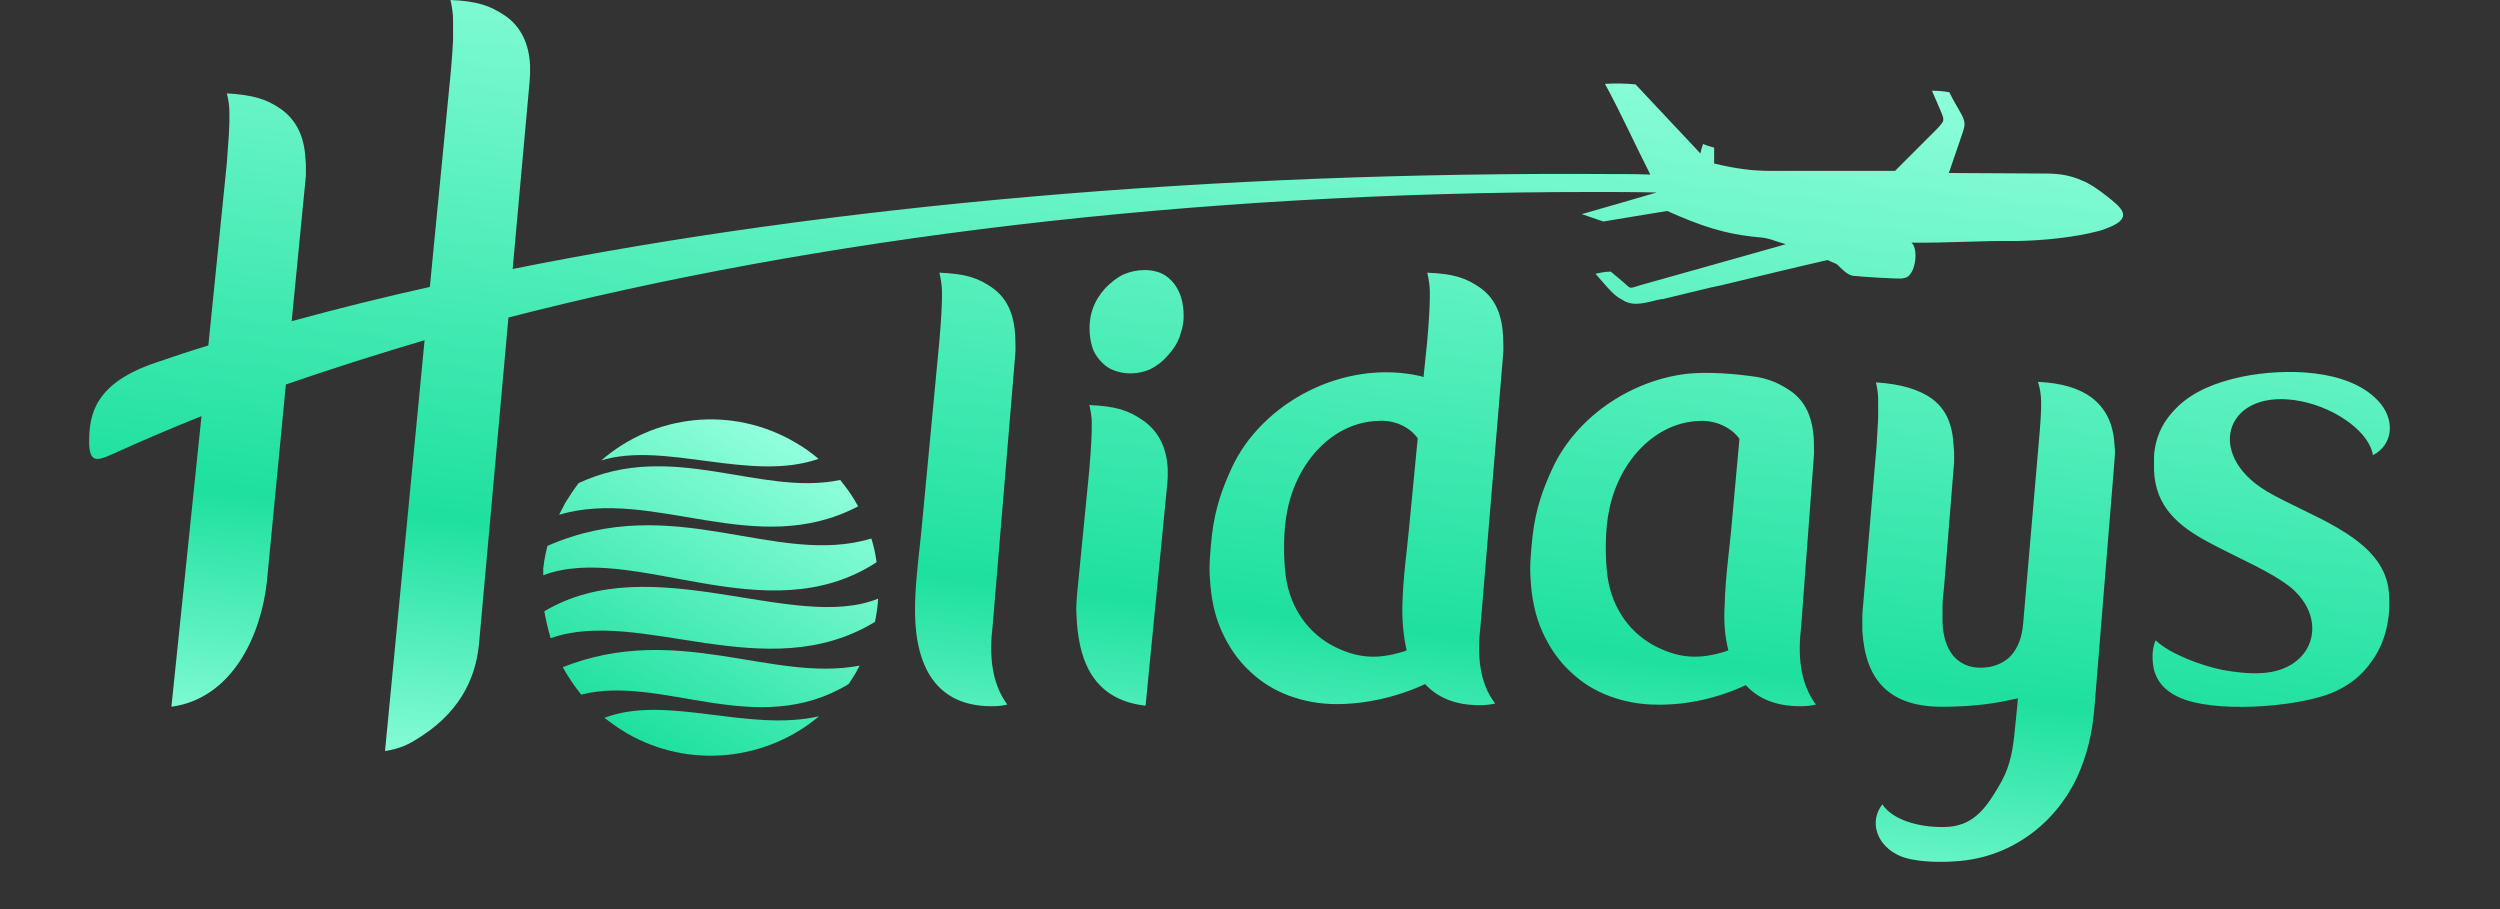 <?xml version="1.0" encoding="utf-8"?>
<!-- Generator: Adobe Illustrator 19.0.0, SVG Export Plug-In . SVG Version: 6.00 Build 0)  -->
<svg version="1.1" id="Layer_1" xmlns="http://www.w3.org/2000/svg" xmlns:xlink="http://www.w3.org/1999/xlink" x="0px" y="0px"
	 viewBox="0 0 474 172.4" style="enable-background:new 0 0 474 172.4;" xml:space="preserve">
<rect x="0" y="0" width="474" height="172.4" fill="#333333" stroke="none"/>
<style type="text/css">
	.st0{clip-path:url(#SVGID_2_);fill:url(#SVGID_3_);}
	.st1{clip-path:url(#SVGID_5_);fill:url(#SVGID_6_);}
</style>
<g>
	<defs>
		<path id="SVGID_1_" d="M90.8,122.3l5.6-62.1c58.3-15,129.1-23.8,205.5-23.8c4.1,0,8.1,0,12.2,0.1c-4.9,1.4-9.2,2.7-14.2,4.1
			c1.4,0.5,2.7,0.9,4.1,1.4c4-0.7,8-1.3,12.1-2c6.3,2.8,10.8,4.4,17.5,5c1.8,0.1,3.1,0.8,5,1.3c-8.9,2.5-18.7,5.3-27.7,7.8
			c-2,0.6-1.6,0.8-3.1-0.6c-0.8-0.7-1.6-1.3-2.4-2c-1.1,0-1.9,0.2-2.9,0.4c3.1,3.6,3.6,4.1,5,4.9c1.7,1.1,3.2,1,6.6,0.1l1-0.2l0.2,0
			l9.1-2.2l1.9-0.4l12.9-3.1l0.5-0.1l1.2-0.3l0,0l5.6-1.3c0.8,0.4,1.7,0.7,1.9,0.9c0.7,0.7,1.9,2,3,2.1c1.9,0.2,8.4,0.6,9.2,0.5
			c0.5-0.1,0.9-0.1,1.3-0.5c1.5-1.4,1.7-5.4,0.5-6.3l0,0l0,0l0,0l0,0l0,0l0,0l0,0l0,0l0,0l0,0l0,0l0,0l0,0l0,0l0,0l0,0l0,0l0,0l0,0
			l0,0l0,0l0,0l0,0l0,0l0,0l0,0l0,0l0,0l0,0l0,0l0,0l0,0l0,0l0,0l0,0l0,0l0,0l0,0l0,0l0,0l0,0l0,0l0,0l0,0l0,0l0,0l0,0l0,0l0,0l0,0
			l0,0l0,0l0,0l0,0l0,0l0,0l0,0l0,0l0,0l0,0l0,0l0,0l0,0l0,0l0,0l0,0l0,0l0,0l0,0l0,0c6.6,0.1,13.3-0.4,19.9-0.3
			c5.7-0.1,11.3-0.8,15.2-1.8c0.9-0.2,1.7-0.5,2.4-0.8c4.7-1.9,2.2-3.8-0.3-5.8c-1.9-1.5-3.4-2.5-4.9-3.1c-2.3-1-4.3-1.3-7-1.3
			l-18.1-0.1h-0.1l2.5-7.3c0.6-1.7,0.7-2.3-0.1-3.8c-0.8-1.5-1.6-2.7-2.3-4.2c-1-0.2-2.2-0.3-3.3-0.3c0.5,1.2,1.1,2.5,1.6,3.7
			c0.9,2.1,0.7,2-0.5,3.4l-0.2,0.2l-0.2,0.2l-0.2,0.2l-0.2,0.2l-0.2,0.2l-0.2,0.2l-0.2,0.2l-0.2,0.2l-0.2,0.2l-0.2,0.2l-0.2,0.2
			l-0.2,0.2l-0.2,0.2l-0.2,0.2l-0.2,0.2l-0.2,0.2l-0.2,0.2l-0.2,0.2l-0.2,0.2l-0.2,0.2l-0.2,0.2l-0.2,0.2l-0.2,0.2l-0.2,0.2
			l-0.2,0.2l-0.2,0.2l-0.2,0.2l-0.2,0.2l-0.2,0.2l-0.2,0.2l-0.2,0.2l-0.2,0.2l-0.2,0.2l-0.2,0.2l-0.2,0.2l-0.2,0.2l-0.2,0.2
			l-0.2,0.2l-0.2,0.2l-0.2,0.2l-0.1,0.1l-0.3,0l-0.1,0l-0.4,0l-0.1,0l-0.3,0l-0.2,0l-0.2,0l-0.4,0l0,0l-0.4,0l-0.1,0l-0.3,0l-0.3,0
			l-0.1,0l-0.4,0l0,0l-0.4,0l-0.2,0l-0.2,0l-0.3,0l-0.1,0l-0.4,0l-0.1,0l-0.3,0l-0.2,0l-0.2,0l-0.4,0l0,0l-0.4,0l-0.1,0l-0.3,0
			l-0.3,0l-0.1,0l-0.4,0l0,0l-0.4,0l-0.2,0l-0.2,0l-0.3,0l-0.1,0l-0.4,0l-0.1,0l-0.3,0l-0.2,0l-0.2,0l-0.4,0l0,0l-0.4,0l-0.1,0
			l-0.3,0l-0.3,0l-0.1,0l-0.4,0l0,0l-0.4,0l-0.2,0l-0.2,0l-0.3,0l-0.1,0l-0.4,0l-0.1,0l0,0l-0.5,0l-0.2,0l-0.4,0l0,0l-0.4,0l-0.1,0
			l-0.3,0l-0.3,0l-0.1,0l-0.4,0l0,0l-0.4,0l-0.2,0l-0.3,0l-0.3,0l-0.1,0l-0.4,0l-0.1,0l-0.4,0l-0.2,0l-0.2,0l-0.4,0l0,0l-0.4,0
			l-0.1,0l-0.3,0l-0.3,0l-0.2,0l-0.4,0h0l-0.4,0H340l-0.3,0l-0.3,0l-0.1,0l-0.4,0h-0.1l-0.1,0l-0.5,0h0l-0.6,0l-0.1,0l-0.4,0l-0.1,0
			h0l-0.6,0l0,0l-0.2,0l-0.4,0c-3.5,0-6.7-0.4-10.8-1.4c0-1,0-2,0-3c-0.7-0.2-1.4-0.4-2.1-0.7c-0.2,0.6-0.4,1.2-0.5,1.8
			c-4.1-4.4-8.2-8.7-12.3-13.1c-1.9-0.2-3.9-0.2-5.8-0.1c3.1,5.7,5.7,11.5,8.6,17.2c-2.5-0.1-5-0.1-7.5-0.1
			C230.5,32.5,158,38.8,97.2,51l3.2-35.4c0-0.5,0.1-1,0.1-1.5c0-0.5,0-1.1,0-1.7c-0.2-4.2-1.8-7.4-4.7-9.4C93,1.1,90.5,0.2,85.4,0
			l0.1,0.4c0.2,1,0.4,2.2,0.4,3.4c0,0.9,0,2.2,0,3.9c-0.1,1.6-0.2,3.5-0.4,5.6l-4,41.1c-9,2-17.8,4.2-26.2,6.5L58,33.3
			c0-0.5,0-1,0-1.5c0-0.5,0-1.1-0.1-1.8c-0.2-4.2-1.8-7.3-4.6-9.3c-2.7-1.9-5.3-2.7-10.3-3c0.3,1.1,0.5,2.4,0.5,3.8
			c0,1,0,2.3-0.1,3.9L43,31l-3.5,34.5c-3.3,1-6.6,2.1-9.8,3.2C18,72.6,16.9,78.5,16.9,83.8c0,4.1,1.7,3.5,4.2,2.4
			c5.5-2.5,11.1-4.9,17.1-7.3L32.5,134c11.6-1.6,17-13.6,18.1-23.7l3.6-37.4c8.4-2.9,17.2-5.7,26.3-8.4L73,142.4
			c2-0.3,3.8-0.9,5.6-2C86.9,135.5,90.1,129,90.8,122.3 M188.2,118.7l4.3-51.6c0.1-0.8,0-1.9,0-3.2c-0.2-4.1-1.4-7.2-4.3-9.3
			c-2.7-1.9-5.1-2.7-10.1-2.9l0.1,0.4c0.2,1,0.4,2.1,0.4,3.3c0,0.9,0,2.2-0.1,3.8c-0.1,1.6-0.2,3.4-0.4,5.5l-3.4,35.9
			c-0.3,3.2-1.1,9.1-1.2,13.8c-0.3,10.5,3,19.5,14.5,19.5c1.2,0,2.1-0.1,2.9-0.3l0.1,0C187.8,129.3,187.6,123.7,188.2,118.7z
			 M217.2,133.8l4.1-41.9l0,0c0-0.4,0.1-0.9,0.1-1.4c0-0.5,0-1,0-1.6c-0.2-4.1-1.8-7.2-4.7-9.2c-2.7-1.9-5.2-2.7-10.2-2.9l0.1,0.2
			c0.2,1,0.4,2.1,0.4,3.2c0,0.9,0,2.1-0.1,3.7c-0.1,1.5-0.2,3.4-0.4,5.5l-2.3,23.4c-0.1,1.3-0.2,2.6-0.1,3.8
			C204.4,124.1,206.5,132.6,217.2,133.8z M211.4,70.3c0.9,0.3,1.8,0.5,2.9,0.5c1.4,0,2.7-0.3,3.8-0.8c1.2-0.6,2.4-1.5,3.4-2.7
			c1.1-1.2,1.9-2.5,2.3-3.9c0.5-1.4,0.7-2.8,0.6-4.4c-0.1-1.2-0.3-2.3-0.7-3.3c-0.4-0.9-0.9-1.8-1.6-2.5c-0.7-0.7-1.4-1.2-2.2-1.5
			c-0.8-0.3-1.8-0.5-2.8-0.5c-1.5,0-2.8,0.3-4,0.8c-1.3,0.6-2.4,1.5-3.5,2.6c-1.1,1.2-1.9,2.5-2.4,3.9c-0.5,1.4-0.7,2.9-0.6,4.6
			c0.1,1.2,0.3,2.3,0.7,3.3c0.4,0.9,1,1.7,1.7,2.4C209.7,69.5,210.5,70,211.4,70.3z M268.8,83.1l-1.7,17.6
			c-0.3,3.2-1.1,9.1-1.2,13.8c-0.1,3.2,0.2,6.2,0.8,8.8c-0.2,0.1-0.3,0.1-0.5,0.2c-4.8,1.5-8.5,1.4-13-0.8
			c-4.9-2.4-8.5-7.1-9.4-13.3c-0.5-3.6-0.5-9.1,0.3-12.7c1.8-9.1,8.6-16.7,17.3-16.9C264.5,79.6,267.3,81,268.8,83.1z M280.7,118.7
			l4.3-51.6c0.1-0.8,0-1.9,0-3.2c-0.2-4.1-1.4-7.2-4.3-9.3c-2.7-1.9-5.1-2.7-10.1-2.9l0.1,0.4c0.2,1,0.4,2.1,0.4,3.3
			c0,0.9,0,2.2-0.1,3.8c-0.1,1.6-0.2,3.4-0.4,5.5l-0.7,6.8c-0.2-0.1-0.4-0.1-0.6-0.2c-14.7-3.3-30.2,5.2-35.8,17.5
			c-1.8,3.9-3.1,7.6-3.7,12.5c-0.2,1.6-0.3,3.1-0.4,4.5c-0.1,1.4-0.1,2.7,0,3.9c0.2,3.7,0.9,7,2.2,9.9c1.3,2.9,3,5.5,5.4,7.7
			c2.2,2.1,4.7,3.6,7.4,4.6c2.7,1,5.7,1.6,9,1.6c5.6,0,11.7-1.4,16.8-3.8c2.3,2.5,5.6,4,10.3,4c1.2,0,2.1-0.1,2.9-0.3l0.1,0
			C280.3,129.3,280.1,123.7,280.7,118.7z M331,129.9c2.3,2.5,5.6,4,10.3,4c1.2,0,2.1-0.1,2.9-0.3l0.1,0c-3.2-4.3-3.4-9.8-2.8-14.8
			l2.4-32.2c0.1-0.8,0-1.9,0-3.2c-0.2-4.1-1.5-7.2-4.3-9.2c-1.9-1.3-3.7-2.2-6.3-2.7c-3.9-0.6-9.6-1.1-13.7-0.6
			c-11,1.4-21,8.6-25.3,18c-1.8,3.9-3.1,7.6-3.7,12.5c-0.2,1.6-0.3,3.1-0.4,4.5c-0.1,1.4-0.1,2.7,0,3.9c0.2,3.7,0.9,7,2.2,9.9
			c1.3,2.9,3,5.5,5.4,7.7c2.2,2.1,4.7,3.6,7.4,4.6c2.7,1,5.7,1.6,9,1.6C319.9,133.7,325.9,132.3,331,129.9z M327.7,123.3
			c-0.2,0.1-0.3,0.1-0.5,0.2c-4.8,1.5-8.5,1.4-13-0.8c-4.9-2.4-8.5-7.1-9.4-13.3c-0.5-3.6-0.5-9.1,0.3-12.7
			c1.8-9.1,8.6-16.7,17.3-16.9c3-0.1,5.9,1.3,7.4,3.4c0,0.4-0.1,0.7-0.1,1.1l-1.5,16.5c-0.3,3.2-1.1,9.1-1.2,13.8
			C326.8,117.6,327,120.6,327.7,123.3z M397.1,134.2l3.8-46.8h0c0-0.5,0.1-0.9,0.1-1.4c0-0.5,0-1-0.1-1.7c-0.2-4-1.7-6.9-4.3-8.9
			c-2.4-1.8-5.8-2.8-10.2-3c0,0.1,0,0.2,0.1,0.3c0.3,1.1,0.5,2.3,0.5,3.6c0,0.7,0,1.8-0.1,3.2c-0.1,1.3-0.2,3-0.4,5l0,0l-2.9,33.6h0
			c-0.2,2.7-1,4.8-2.4,6.3c-1.4,1.4-3.3,2.2-5.7,2.2c-2.2,0-3.9-0.8-5.2-2.3c-1.2-1.5-1.9-3.6-2-6.3c0-0.7,0-1.7,0-2.8
			c0-1.1,0.1-2.4,0.3-4v0l1.9-23.6h0c0-0.4,0-0.9,0-1.4c0-0.5,0-1-0.1-1.7c-0.2-4-1.4-6.9-4.1-8.9c-2.5-1.8-6-2.8-10.6-3.1l0,0.1
			c0.2,0.9,0.4,2,0.4,3.1v0c0,0.9,0,2.1,0,3.6c-0.1,1.5-0.2,3.3-0.3,5.2l0,0l-2.5,29.6v0c-0.1,1.1-0.2,2.1-0.2,3c0,0.9,0,1.7,0,2.5
			h0c0.3,4.8,1.6,8.4,4.1,10.8c2.5,2.4,6.1,3.6,11,3.6c2.3,0,4.5-0.1,6.6-0.3c2.1-0.2,4.1-0.5,5.9-0.9l1.9-0.4l-0.2,2.2l-0.5,4.9
			c-0.4,3.6-1,6.4-3,9.7c-2.6,4.4-5,7.5-10.2,7.6c-5.2,0.1-10-1.5-11.8-4.3c-2.6,3.3-1.1,8,3.6,9.9c2.3,0.9,6.5,1.2,10.3,0.9
			c10.1-0.6,18.7-6.8,23-15.9C395.6,143.5,396.7,139.2,397.1,134.2z M450.8,75.9c-5.7-6-17.6-6.1-25.6-4.5
			c-5.3,1.1-9.3,2.9-12.1,5.5c-2.2,2.1-3.6,4.2-4.3,7c-0.2,0.9-0.4,1.8-0.4,2.9c0,0.8,0,1.6,0,2.4c0.3,6.8,4.4,10.5,10.7,13.8
			c5.4,2.9,11.8,5.5,15.5,8.6c7,6.2,3.9,15.4-5.6,16c-2.6,0.2-5.5-0.2-7.7-0.6c-3.9-0.8-9.9-3-12.6-5.6c-0.5,1.2-0.7,2.7-0.5,4.4
			c0.3,3.1,2.2,5.1,4.7,6.3c6.6,3.2,22.2,2,28.9-0.6c3.3-1.3,6-3.3,8-6.3c2.8-3.9,3.7-9.2,3-14c-0.1-0.3-0.1-0.6-0.2-0.9
			c-2.4-9-15.2-12.6-22.9-17.2c-12-7.2-7.5-19.9,6.7-17c6.8,1.4,12.9,6,13.5,10.2C453.7,84.4,454.3,79.5,450.8,75.9z"/>
	</defs>
	<clipPath id="SVGID_2_">
		<use xlink:href="#SVGID_1_"  style="overflow:visible;"/>
	</clipPath>
	<linearGradient id="SVGID_3_" gradientUnits="userSpaceOnUse" x1="225.681" y1="166.088" x2="245.471" y2="-2.682">
		<stop  offset="0" style="stop-color:#92FFDD"/>
		<stop  offset="0.3" style="stop-color:#1EE09F"/>
		<stop  offset="1" style="stop-color:#92FFDD"/>
	</linearGradient>
	<rect x="16.9" y="0" class="st0" width="437.4" height="163.4"/>
</g>
<g>
	<defs>
		<path id="SVGID_4_" d="M155.3,135.8c-10,8.4-24.6,10.1-36.5,3.2c-1.5-0.9-2.9-1.9-4.2-2.9C126.4,131.6,141.8,138.9,155.3,135.8
			 M163,126.2c-0.2,0.4-0.5,0.8-0.7,1.3c-0.5,0.8-0.9,1.5-1.4,2.2c-17.5,10.6-35.4-1.9-50.7,2c-1.3-1.6-2.5-3.4-3.5-5.2
			C128.4,117.9,146.3,129.4,163,126.2z M166.5,113.5c-0.1,1.5-0.3,2.9-0.6,4.4c-20.6,12.6-44.6-2.9-61.5,3.1
			c-0.5-1.7-0.9-3.4-1.2-5.1C123.5,103.8,150.5,120,166.5,113.5z M165.2,102.1c0.5,1.5,0.8,3,1,4.5c-21,13.7-46.2-4-63.3,2.5
			c0.1-1.9,0.4-3.7,0.9-5.6C127.7,93,147.1,107.6,165.2,102.1z M159.3,91c1.3,1.6,2.5,3.3,3.4,5c-19.4,10.2-38.8-3.7-56.7,1.6
			c0.4-0.8,0.8-1.5,1.2-2.3c0.8-1.3,1.6-2.5,2.5-3.7C127.4,83.3,144.2,94.2,159.3,91z M150.8,83.9c1.6,0.9,3.1,2,4.4,3.1
			c-12.9,4.5-29.2-3.4-41.2,0.3C124,78.6,138.7,76.8,150.8,83.9z"/>
	</defs>
	<clipPath id="SVGID_5_">
		<use xlink:href="#SVGID_4_"  style="overflow:visible;"/>
	</clipPath>
	<linearGradient id="SVGID_6_" gradientUnits="userSpaceOnUse" x1="150.769" y1="83.863" x2="118.71" y2="138.903">
		<stop  offset="0" style="stop-color:#92FFDD"/>
		<stop  offset="1" style="stop-color:#1EE09F"/>
	</linearGradient>
	<rect x="103" y="76.8" class="st1" width="63.6" height="69"/>
</g>
</svg>
